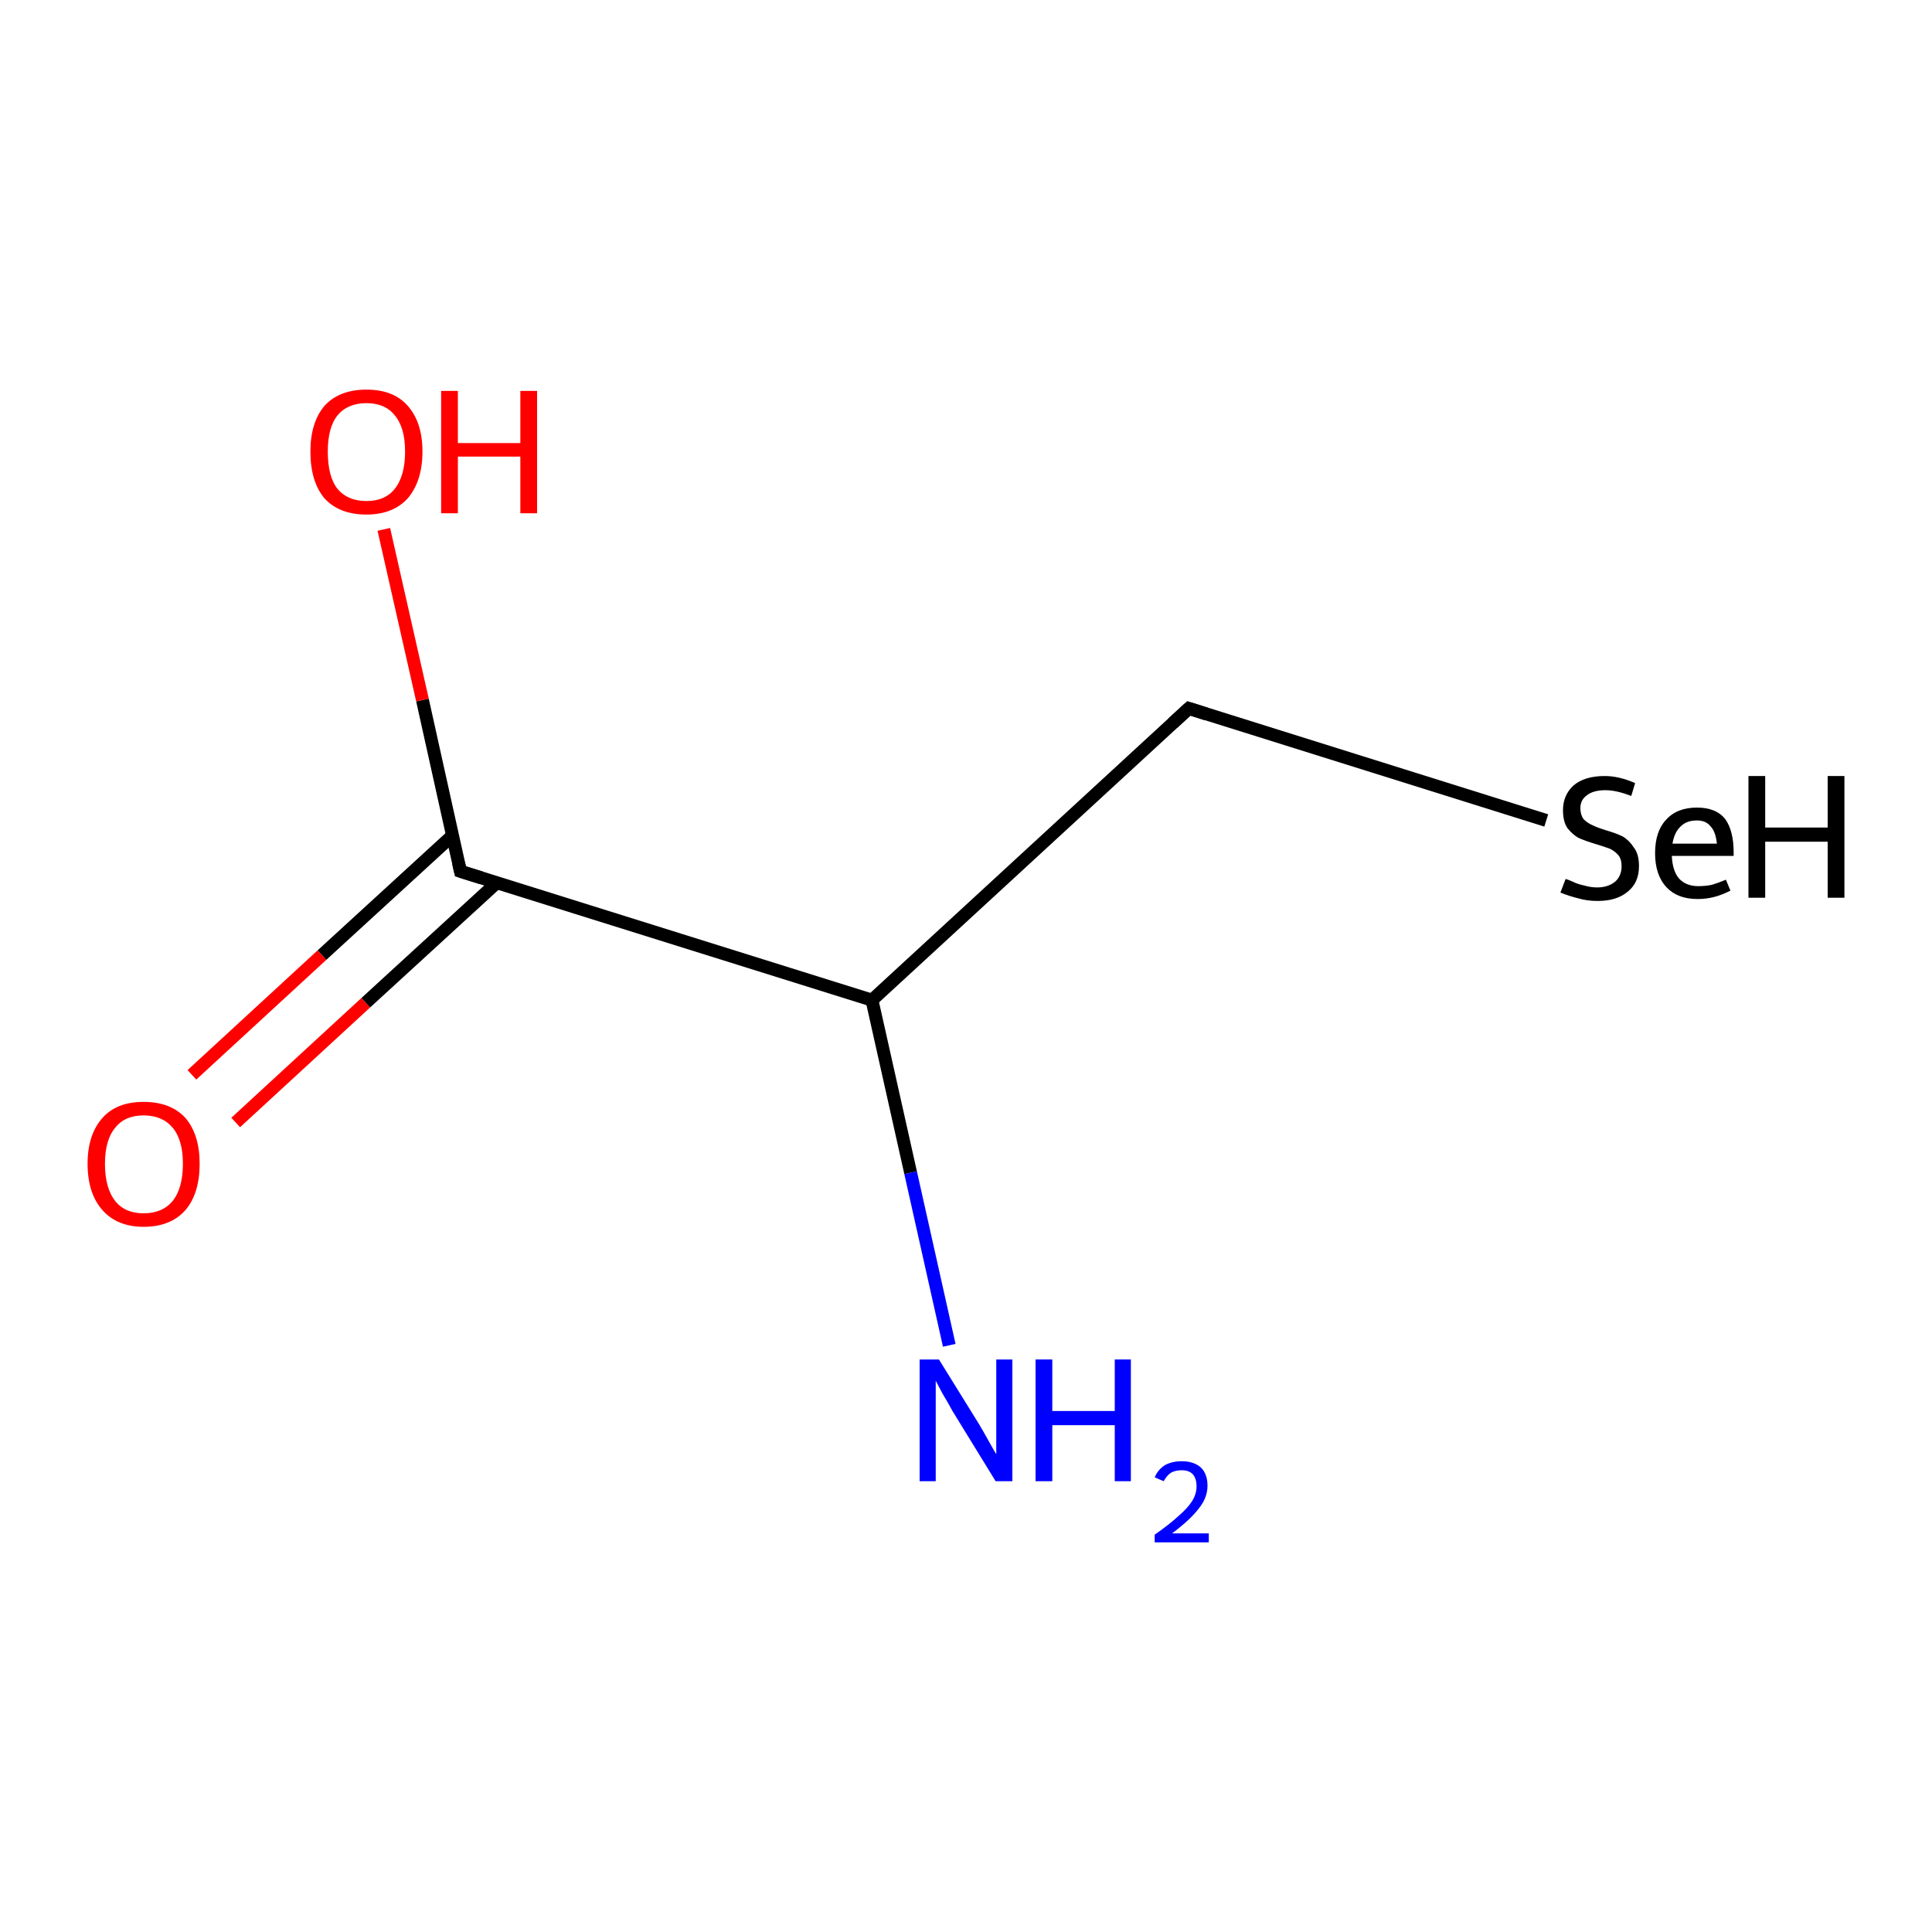 <?xml version='1.0' encoding='iso-8859-1'?>
<svg version='1.1' baseProfile='full'
              xmlns='http://www.w3.org/2000/svg'
                      xmlns:rdkit='http://www.rdkit.org/xml'
                      xmlns:xlink='http://www.w3.org/1999/xlink'
                  xml:space='preserve'
width='300px' height='300px' viewBox='0 0 300 300'>
<!-- END OF HEADER -->
<rect style='opacity:1.0;fill:#FFFFFF;stroke:none' width='300.0' height='300.0' x='0.0' y='0.0'> </rect>
<path class='bond-0 atom-0 atom-1' d='M 29.8,166.9 L 50.0,148.3' style='fill:none;fill-rule:evenodd;stroke:#FF0000;stroke-width:2.0px;stroke-linecap:butt;stroke-linejoin:miter;stroke-opacity:1' />
<path class='bond-0 atom-0 atom-1' d='M 50.0,148.3 L 70.3,129.7' style='fill:none;fill-rule:evenodd;stroke:#000000;stroke-width:2.0px;stroke-linecap:butt;stroke-linejoin:miter;stroke-opacity:1' />
<path class='bond-0 atom-0 atom-1' d='M 36.6,174.3 L 56.8,155.7' style='fill:none;fill-rule:evenodd;stroke:#FF0000;stroke-width:2.0px;stroke-linecap:butt;stroke-linejoin:miter;stroke-opacity:1' />
<path class='bond-0 atom-0 atom-1' d='M 56.8,155.7 L 77.1,137.1' style='fill:none;fill-rule:evenodd;stroke:#000000;stroke-width:2.0px;stroke-linecap:butt;stroke-linejoin:miter;stroke-opacity:1' />
<path class='bond-1 atom-1 atom-2' d='M 71.5,135.3 L 65.6,108.7' style='fill:none;fill-rule:evenodd;stroke:#000000;stroke-width:2.0px;stroke-linecap:butt;stroke-linejoin:miter;stroke-opacity:1' />
<path class='bond-1 atom-1 atom-2' d='M 65.6,108.7 L 59.6,82.2' style='fill:none;fill-rule:evenodd;stroke:#FF0000;stroke-width:2.0px;stroke-linecap:butt;stroke-linejoin:miter;stroke-opacity:1' />
<path class='bond-2 atom-1 atom-3' d='M 71.5,135.3 L 135.4,155.3' style='fill:none;fill-rule:evenodd;stroke:#000000;stroke-width:2.0px;stroke-linecap:butt;stroke-linejoin:miter;stroke-opacity:1' />
<path class='bond-3 atom-3 atom-4' d='M 135.4,155.3 L 141.4,182.1' style='fill:none;fill-rule:evenodd;stroke:#000000;stroke-width:2.0px;stroke-linecap:butt;stroke-linejoin:miter;stroke-opacity:1' />
<path class='bond-3 atom-3 atom-4' d='M 141.4,182.1 L 147.4,208.9' style='fill:none;fill-rule:evenodd;stroke:#0000FF;stroke-width:2.0px;stroke-linecap:butt;stroke-linejoin:miter;stroke-opacity:1' />
<path class='bond-4 atom-3 atom-5' d='M 135.4,155.3 L 184.6,110.0' style='fill:none;fill-rule:evenodd;stroke:#000000;stroke-width:2.0px;stroke-linecap:butt;stroke-linejoin:miter;stroke-opacity:1' />
<path class='bond-5 atom-5 atom-6' d='M 184.6,110.0 L 240.1,127.4' style='fill:none;fill-rule:evenodd;stroke:#000000;stroke-width:2.0px;stroke-linecap:butt;stroke-linejoin:miter;stroke-opacity:1' />
<path d='M 71.2,134.0 L 71.5,135.3 L 74.7,136.3' style='fill:none;stroke:#000000;stroke-width:2.0px;stroke-linecap:butt;stroke-linejoin:miter;stroke-opacity:1;' />
<path d='M 182.1,112.3 L 184.6,110.0 L 187.4,110.9' style='fill:none;stroke:#000000;stroke-width:2.0px;stroke-linecap:butt;stroke-linejoin:miter;stroke-opacity:1;' />
<path class='atom-0' d='M 13.6 180.7
Q 13.6 176.2, 15.9 173.6
Q 18.1 171.1, 22.3 171.1
Q 26.5 171.1, 28.8 173.6
Q 31.0 176.2, 31.0 180.7
Q 31.0 185.3, 28.8 187.9
Q 26.5 190.5, 22.3 190.5
Q 18.2 190.5, 15.9 187.9
Q 13.6 185.3, 13.6 180.7
M 22.3 188.4
Q 25.2 188.4, 26.8 186.5
Q 28.4 184.5, 28.4 180.7
Q 28.4 177.0, 26.8 175.1
Q 25.2 173.2, 22.3 173.2
Q 19.4 173.2, 17.9 175.1
Q 16.3 177.0, 16.3 180.7
Q 16.3 184.5, 17.9 186.5
Q 19.4 188.4, 22.3 188.4
' fill='#FF0000'/>
<path class='atom-2' d='M 48.2 70.1
Q 48.2 65.6, 50.4 63.0
Q 52.7 60.5, 56.9 60.5
Q 61.1 60.5, 63.3 63.0
Q 65.6 65.6, 65.6 70.1
Q 65.6 74.7, 63.3 77.4
Q 61.0 79.9, 56.9 79.9
Q 52.7 79.9, 50.4 77.4
Q 48.2 74.8, 48.2 70.1
M 56.9 77.8
Q 59.8 77.8, 61.3 75.9
Q 62.9 73.9, 62.9 70.1
Q 62.9 66.4, 61.3 64.5
Q 59.8 62.6, 56.9 62.6
Q 54.0 62.6, 52.4 64.5
Q 50.9 66.4, 50.9 70.1
Q 50.9 74.0, 52.4 75.9
Q 54.0 77.8, 56.9 77.8
' fill='#FF0000'/>
<path class='atom-2' d='M 68.5 60.7
L 71.1 60.7
L 71.1 68.8
L 80.8 68.8
L 80.8 60.7
L 83.4 60.7
L 83.4 79.7
L 80.8 79.7
L 80.8 70.9
L 71.1 70.9
L 71.1 79.7
L 68.5 79.7
L 68.5 60.7
' fill='#FF0000'/>
<path class='atom-4' d='M 145.8 211.1
L 152.0 221.1
Q 152.6 222.1, 153.6 223.9
Q 154.6 225.7, 154.7 225.8
L 154.7 211.1
L 157.2 211.1
L 157.2 230.0
L 154.6 230.0
L 147.9 219.1
Q 147.2 217.8, 146.3 216.3
Q 145.5 214.8, 145.3 214.4
L 145.3 230.0
L 142.8 230.0
L 142.8 211.1
L 145.8 211.1
' fill='#0000FF'/>
<path class='atom-4' d='M 160.8 211.1
L 163.4 211.1
L 163.4 219.1
L 173.1 219.1
L 173.1 211.1
L 175.6 211.1
L 175.6 230.0
L 173.1 230.0
L 173.1 221.3
L 163.4 221.3
L 163.4 230.0
L 160.8 230.0
L 160.8 211.1
' fill='#0000FF'/>
<path class='atom-4' d='M 179.3 229.4
Q 179.8 228.2, 180.9 227.5
Q 182.0 226.9, 183.5 226.9
Q 185.4 226.9, 186.5 227.9
Q 187.5 228.9, 187.5 230.7
Q 187.5 232.6, 186.1 234.3
Q 184.8 236.0, 182.0 238.1
L 187.7 238.1
L 187.7 239.5
L 179.3 239.5
L 179.3 238.3
Q 181.6 236.7, 183.0 235.4
Q 184.4 234.2, 185.1 233.1
Q 185.8 232.0, 185.8 230.8
Q 185.8 229.6, 185.2 228.9
Q 184.6 228.3, 183.5 228.3
Q 182.5 228.3, 181.8 228.7
Q 181.2 229.1, 180.7 230.0
L 179.3 229.4
' fill='#0000FF'/>
<path class='atom-6' d='M 243.1 136.5
Q 243.3 136.5, 244.2 136.9
Q 245.0 137.3, 246.0 137.5
Q 247.0 137.8, 248.0 137.8
Q 249.7 137.8, 250.8 136.9
Q 251.8 136.0, 251.8 134.5
Q 251.8 133.4, 251.3 132.8
Q 250.8 132.2, 250.0 131.8
Q 249.2 131.5, 247.9 131.1
Q 246.2 130.6, 245.1 130.1
Q 244.2 129.6, 243.4 128.6
Q 242.7 127.6, 242.7 125.8
Q 242.7 123.5, 244.3 122.0
Q 246.0 120.5, 249.2 120.5
Q 251.4 120.5, 253.9 121.6
L 253.3 123.6
Q 251.0 122.7, 249.3 122.7
Q 247.4 122.7, 246.4 123.5
Q 245.4 124.2, 245.4 125.5
Q 245.4 126.5, 245.9 127.2
Q 246.5 127.8, 247.2 128.1
Q 248.0 128.5, 249.3 128.9
Q 251.0 129.4, 252.0 129.9
Q 253.0 130.5, 253.7 131.6
Q 254.5 132.6, 254.5 134.5
Q 254.5 137.1, 252.7 138.5
Q 251.0 139.9, 248.1 139.9
Q 246.4 139.9, 245.1 139.5
Q 243.8 139.2, 242.3 138.6
L 243.1 136.5
' fill='#000000'/>
<path class='atom-6' d='M 257.0 132.5
Q 257.0 129.1, 258.7 127.3
Q 260.4 125.4, 263.5 125.4
Q 266.5 125.4, 267.9 127.2
Q 269.2 129.0, 269.2 132.4
L 269.2 132.9
L 259.6 132.9
Q 259.7 135.2, 260.7 136.4
Q 261.8 137.6, 263.7 137.6
Q 264.8 137.6, 265.8 137.4
Q 266.8 137.1, 268.0 136.6
L 268.7 138.3
Q 267.3 139.0, 266.1 139.3
Q 264.9 139.6, 263.6 139.6
Q 260.5 139.6, 258.8 137.8
Q 257.0 135.9, 257.0 132.5
M 263.5 127.4
Q 261.9 127.4, 261.0 128.3
Q 260.0 129.2, 259.7 131.0
L 266.6 131.0
Q 266.4 129.1, 265.6 128.3
Q 264.9 127.4, 263.5 127.4
' fill='#000000'/>
<path class='atom-6' d='M 271.5 120.5
L 274.1 120.5
L 274.1 128.5
L 283.8 128.5
L 283.8 120.5
L 286.4 120.5
L 286.4 139.4
L 283.8 139.4
L 283.8 130.7
L 274.1 130.7
L 274.1 139.4
L 271.5 139.4
L 271.5 120.5
' fill='#000000'/>
</svg>
